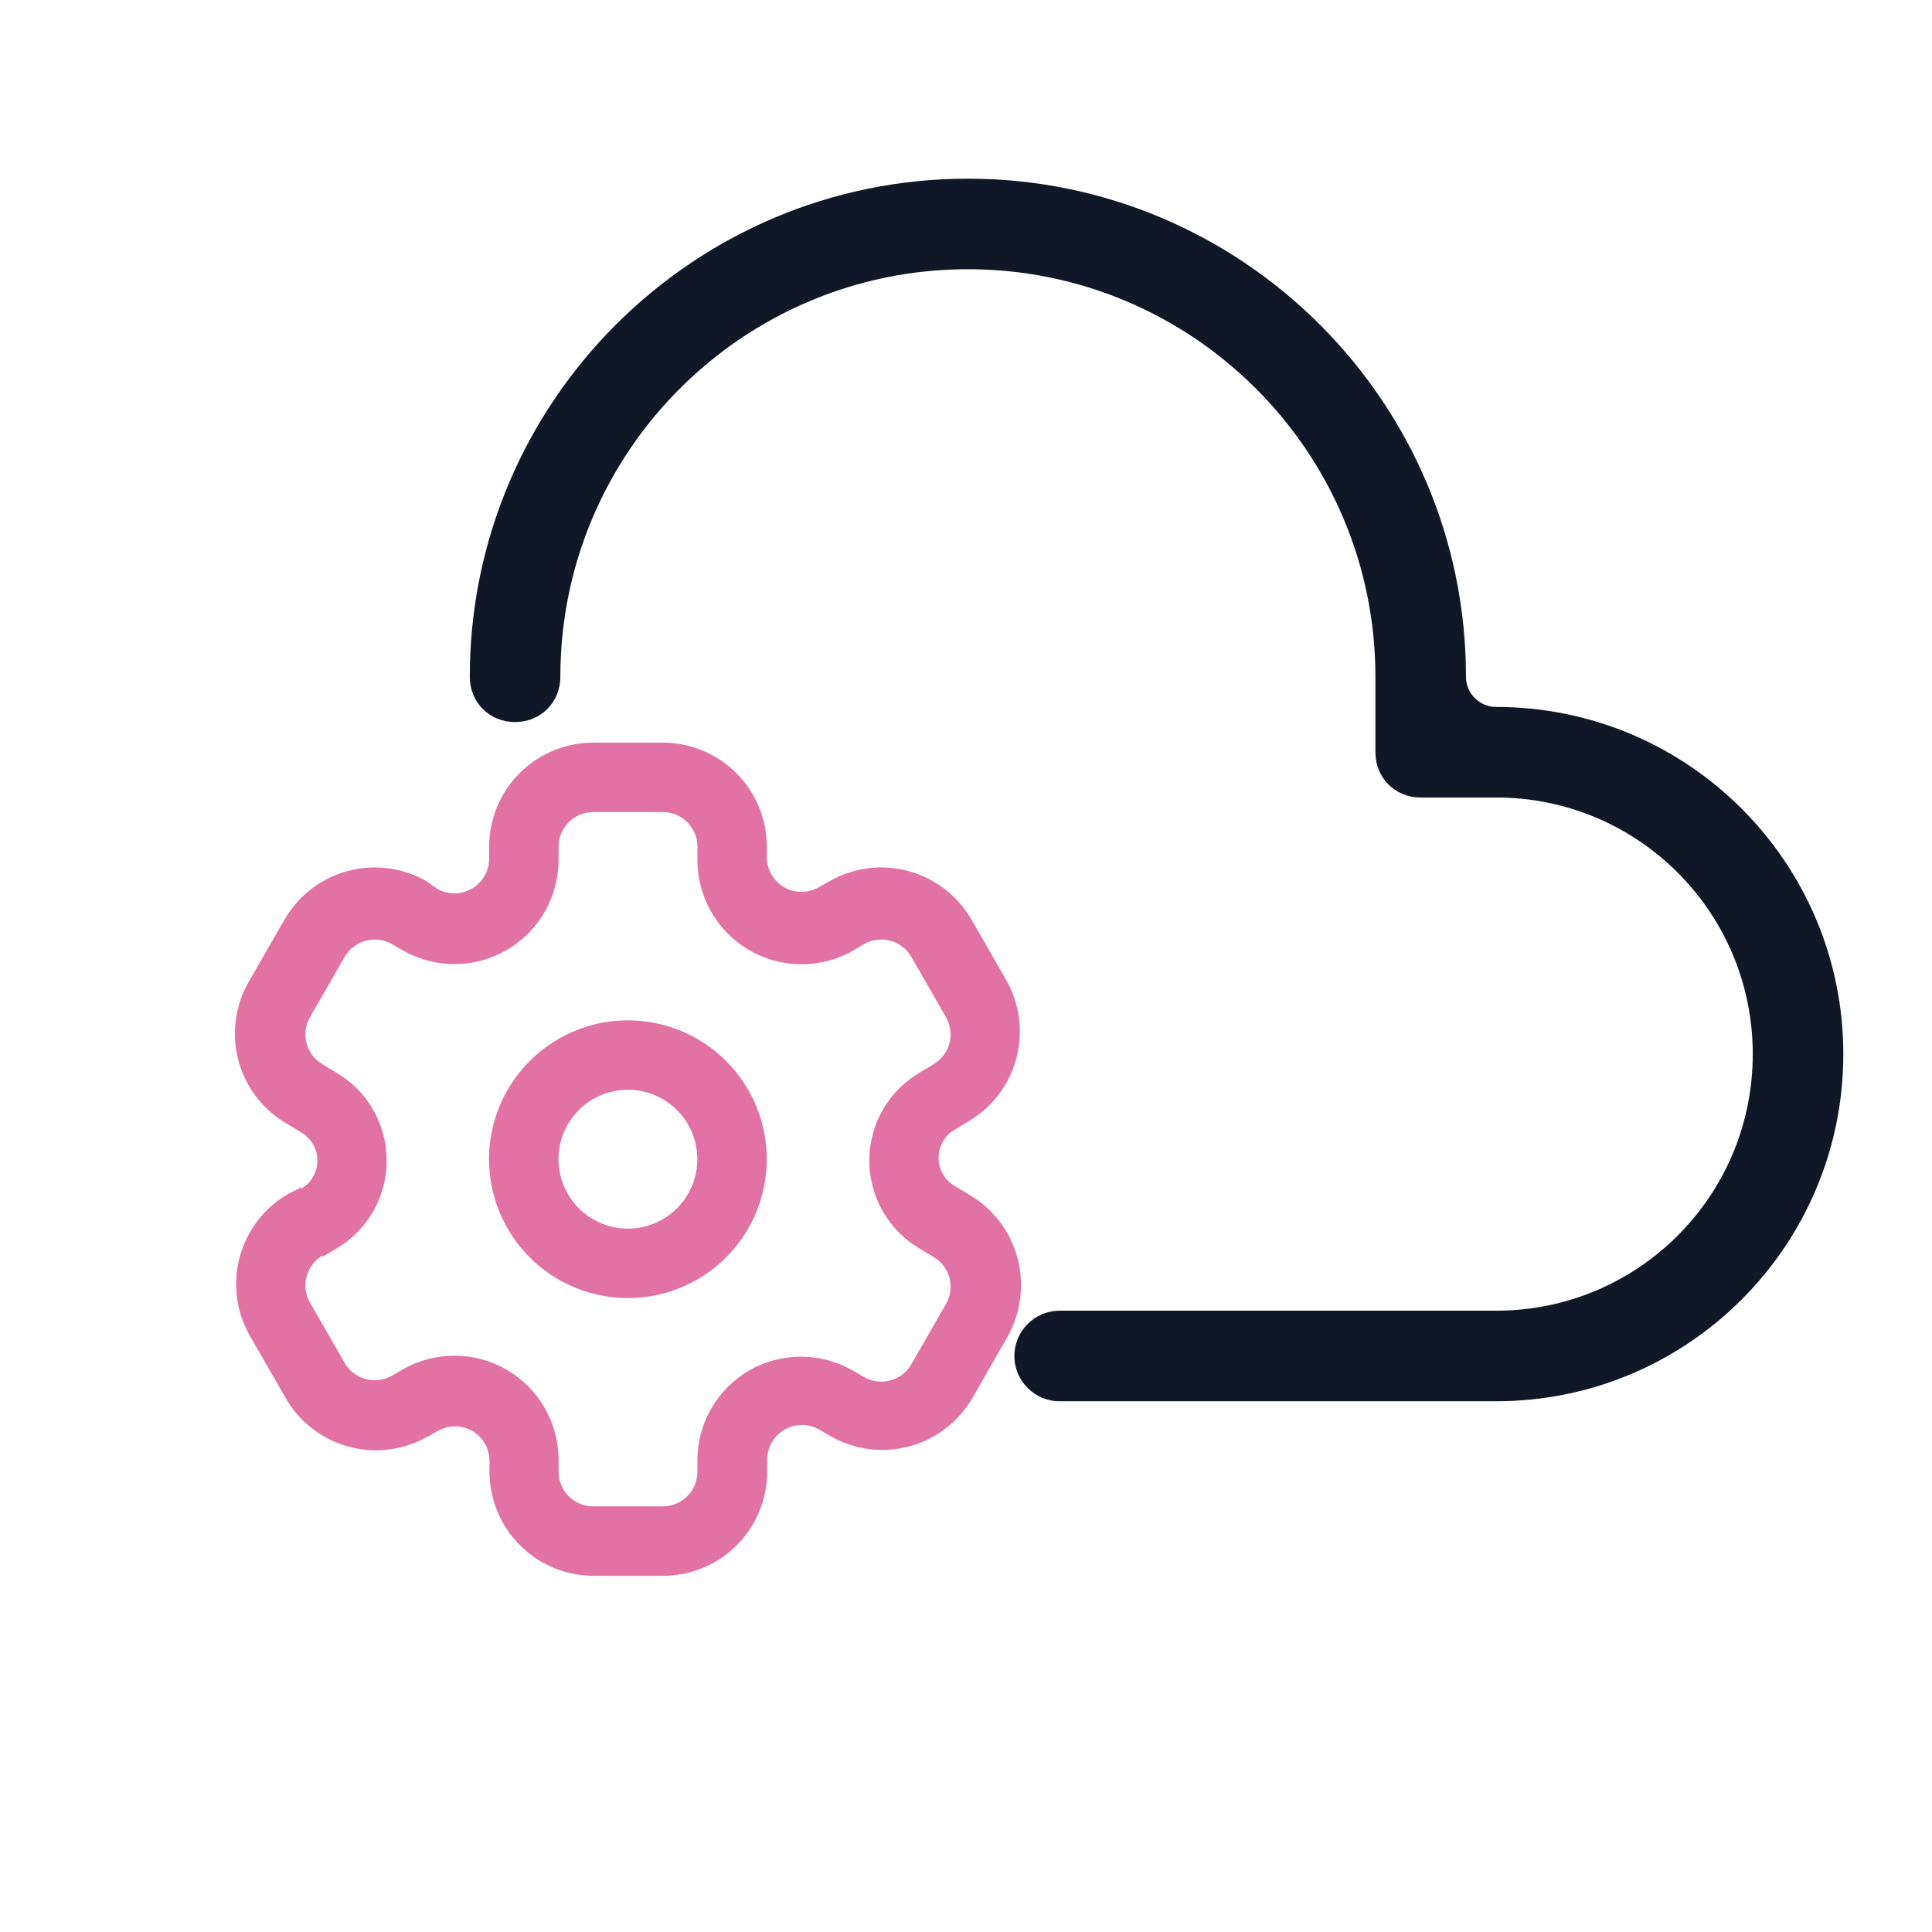 <svg xmlns="http://www.w3.org/2000/svg" width="80" height="80" viewBox="0 0 80 80" fill="none"><path fill-rule="evenodd" clip-rule="evenodd" d="M42.004 56.148C42.004 57.184 42.843 58.023 43.879 58.023H61.953C69.891 58.023 76.328 51.586 76.328 43.648C76.328 35.711 69.891 29.273 61.953 29.273C61.263 29.273 60.703 28.714 60.703 28.023C60.703 16.648 51.453 7.398 40.078 7.398C28.703 7.398 19.453 16.648 19.453 28.023C19.453 29.086 20.266 29.898 21.328 29.898C22.391 29.898 23.203 29.086 23.203 28.023C23.203 18.711 30.766 11.148 40.078 11.148C49.391 11.148 56.953 18.711 56.953 28.023V31.148C56.953 32.211 57.766 33.023 58.828 33.023H61.953C67.828 33.023 72.578 37.773 72.578 43.648C72.578 49.523 67.828 54.273 61.953 54.273H43.879C42.843 54.273 42.004 55.113 42.004 56.148Z" fill="#101828"></path><path d="M26 53.75C27.137 53.75 28.249 53.413 29.195 52.781C30.14 52.149 30.877 51.251 31.312 50.2C31.747 49.15 31.861 47.994 31.64 46.878C31.418 45.763 30.87 44.738 30.066 43.934C29.262 43.13 28.237 42.582 27.122 42.361C26.006 42.139 24.85 42.252 23.8 42.688C22.749 43.123 21.851 43.86 21.219 44.806C20.587 45.751 20.25 46.863 20.25 48C20.25 49.525 20.856 50.987 21.934 52.066C23.012 53.144 24.475 53.75 26 53.75ZM26 45.125C26.569 45.125 27.125 45.294 27.597 45.609C28.07 45.925 28.439 46.374 28.656 46.9C28.874 47.425 28.931 48.003 28.82 48.561C28.709 49.119 28.435 49.631 28.033 50.033C27.631 50.435 27.119 50.709 26.561 50.82C26.003 50.931 25.425 50.874 24.9 50.656C24.374 50.439 23.925 50.07 23.61 49.597C23.294 49.124 23.125 48.569 23.125 48C23.125 47.237 23.428 46.506 23.967 45.967C24.506 45.428 25.238 45.125 26 45.125Z" fill="#E372A4"></path><path d="M12.477 49.164L11.931 49.438C10.943 50.009 10.222 50.949 9.925 52.05C9.629 53.153 9.781 54.327 10.349 55.317L11.787 57.818C12.061 58.318 12.432 58.758 12.878 59.113C13.323 59.468 13.835 59.732 14.383 59.888C14.931 60.045 15.505 60.091 16.071 60.024C16.637 59.958 17.184 59.779 17.681 59.5L18.126 59.256C18.345 59.13 18.593 59.063 18.845 59.063C19.097 59.063 19.345 59.13 19.564 59.256C19.774 59.38 19.949 59.557 20.073 59.768C20.196 59.979 20.263 60.218 20.268 60.463V60.938C20.268 62.081 20.723 63.178 21.531 63.987C22.34 64.796 23.437 65.25 24.581 65.25H27.456C28.599 65.25 29.696 64.796 30.505 63.987C31.314 63.178 31.768 62.081 31.768 60.938V60.406C31.775 60.16 31.844 59.919 31.97 59.708C32.096 59.497 32.274 59.321 32.487 59.198C32.705 59.072 32.953 59.005 33.206 59.005C33.458 59.005 33.706 59.072 33.924 59.198L34.37 59.457C35.359 60.031 36.536 60.188 37.641 59.894C38.747 59.6 39.69 58.879 40.264 57.89L41.701 55.389C42.079 54.733 42.277 53.989 42.276 53.233C42.283 52.461 42.082 51.702 41.695 51.035C41.308 50.367 40.749 49.816 40.077 49.438L39.531 49.107C39.328 48.987 39.16 48.817 39.043 48.613C38.926 48.409 38.865 48.178 38.865 47.943C38.865 47.707 38.926 47.476 39.043 47.272C39.16 47.068 39.328 46.898 39.531 46.778L40.077 46.447C41.065 45.876 41.786 44.937 42.082 43.834C42.379 42.733 42.226 41.558 41.658 40.568L40.221 38.067C39.647 37.078 38.703 36.357 37.598 36.063C36.493 35.769 35.316 35.926 34.327 36.5L33.867 36.759C33.654 36.872 33.417 36.931 33.176 36.929C32.935 36.927 32.699 36.864 32.488 36.747C32.278 36.629 32.1 36.461 31.972 36.257C31.844 36.053 31.769 35.82 31.754 35.58V35.062C31.754 33.919 31.299 32.822 30.491 32.013C29.682 31.204 28.585 30.75 27.441 30.75H24.566C23.422 30.75 22.326 31.204 21.517 32.013C20.708 32.822 20.254 33.919 20.254 35.062V35.58C20.25 35.827 20.181 36.07 20.056 36.283C19.931 36.496 19.753 36.674 19.539 36.798C19.325 36.922 19.082 36.989 18.835 36.993C18.587 36.996 18.343 36.935 18.126 36.816L17.681 36.5C16.691 35.926 15.514 35.769 14.409 36.063C13.304 36.357 12.361 37.078 11.787 38.067L10.349 40.568C10.05 41.063 9.853 41.613 9.771 42.185C9.688 42.758 9.722 43.341 9.869 43.901C10.017 44.46 10.275 44.984 10.629 45.441C10.983 45.898 11.426 46.28 11.931 46.562L12.477 46.893C12.68 47.013 12.848 47.183 12.964 47.387C13.081 47.591 13.143 47.822 13.143 48.057C13.143 48.293 13.081 48.524 12.964 48.728C12.848 48.932 12.68 49.102 12.477 49.222V49.164ZM13.368 52.039L13.914 51.709C14.553 51.337 15.082 50.804 15.45 50.163C15.819 49.522 16.012 48.796 16.012 48.057C16.012 47.319 15.819 46.593 15.45 45.952C15.082 45.311 14.553 44.778 13.914 44.406L13.368 44.076C13.203 43.981 13.059 43.855 12.943 43.705C12.826 43.554 12.742 43.382 12.693 43.199C12.597 42.834 12.649 42.447 12.836 42.121L14.274 39.619C14.369 39.456 14.495 39.313 14.646 39.198C14.796 39.084 14.968 39 15.151 38.952C15.334 38.904 15.525 38.892 15.712 38.918C15.899 38.944 16.08 39.006 16.243 39.102L16.689 39.361C17.347 39.734 18.092 39.928 18.849 39.922C19.605 39.916 20.347 39.712 21 39.328C21.652 38.945 22.192 38.397 22.566 37.739C22.94 37.081 23.134 36.337 23.129 35.58V35.062C23.129 34.681 23.28 34.316 23.55 34.046C23.819 33.776 24.185 33.625 24.566 33.625H27.441C27.823 33.625 28.188 33.776 28.458 34.046C28.727 34.316 28.879 34.681 28.879 35.062V35.58C28.872 36.336 29.065 37.08 29.437 37.738C29.809 38.396 30.347 38.945 30.998 39.329C31.649 39.713 32.389 39.92 33.145 39.928C33.901 39.936 34.645 39.745 35.304 39.375L35.764 39.102C35.928 39.006 36.108 38.944 36.295 38.918C36.483 38.892 36.673 38.904 36.856 38.952C37.039 39 37.211 39.084 37.362 39.198C37.512 39.313 37.639 39.456 37.734 39.619L39.171 42.121C39.358 42.447 39.41 42.834 39.315 43.199C39.266 43.382 39.181 43.554 39.065 43.705C38.949 43.855 38.804 43.981 38.639 44.076L38.093 44.406C37.455 44.778 36.925 45.311 36.557 45.952C36.189 46.593 35.995 47.319 35.995 48.057C35.995 48.796 36.189 49.522 36.557 50.163C36.925 50.804 37.455 51.337 38.093 51.709L38.639 52.039C38.804 52.134 38.949 52.26 39.065 52.41C39.181 52.561 39.266 52.733 39.315 52.916C39.41 53.281 39.358 53.668 39.171 53.994L37.734 56.496C37.639 56.659 37.512 56.802 37.362 56.917C37.211 57.031 37.039 57.115 36.856 57.163C36.673 57.211 36.483 57.223 36.295 57.197C36.108 57.171 35.928 57.109 35.764 57.013L35.319 56.754C34.663 56.376 33.919 56.177 33.163 56.177C32.406 56.177 31.662 56.376 31.006 56.754C30.368 57.129 29.837 57.662 29.465 58.301C29.092 58.941 28.89 59.666 28.879 60.406V60.938C28.879 61.319 28.727 61.684 28.458 61.954C28.188 62.224 27.823 62.375 27.441 62.375H24.566C24.185 62.375 23.819 62.224 23.55 61.954C23.28 61.684 23.129 61.319 23.129 60.938V60.42C23.124 59.668 22.922 58.931 22.545 58.281C22.167 57.631 21.626 57.091 20.975 56.715C20.324 56.338 19.586 56.139 18.834 56.136C18.082 56.132 17.343 56.326 16.689 56.697L16.243 56.956C16.08 57.051 15.899 57.114 15.712 57.139C15.525 57.165 15.334 57.154 15.151 57.106C14.968 57.058 14.796 56.974 14.646 56.859C14.495 56.745 14.369 56.602 14.274 56.438L12.836 53.937C12.649 53.61 12.597 53.223 12.693 52.859C12.742 52.675 12.826 52.503 12.943 52.353C13.059 52.202 13.203 52.076 13.368 51.982V52.039Z" fill="#E372A4"></path></svg>